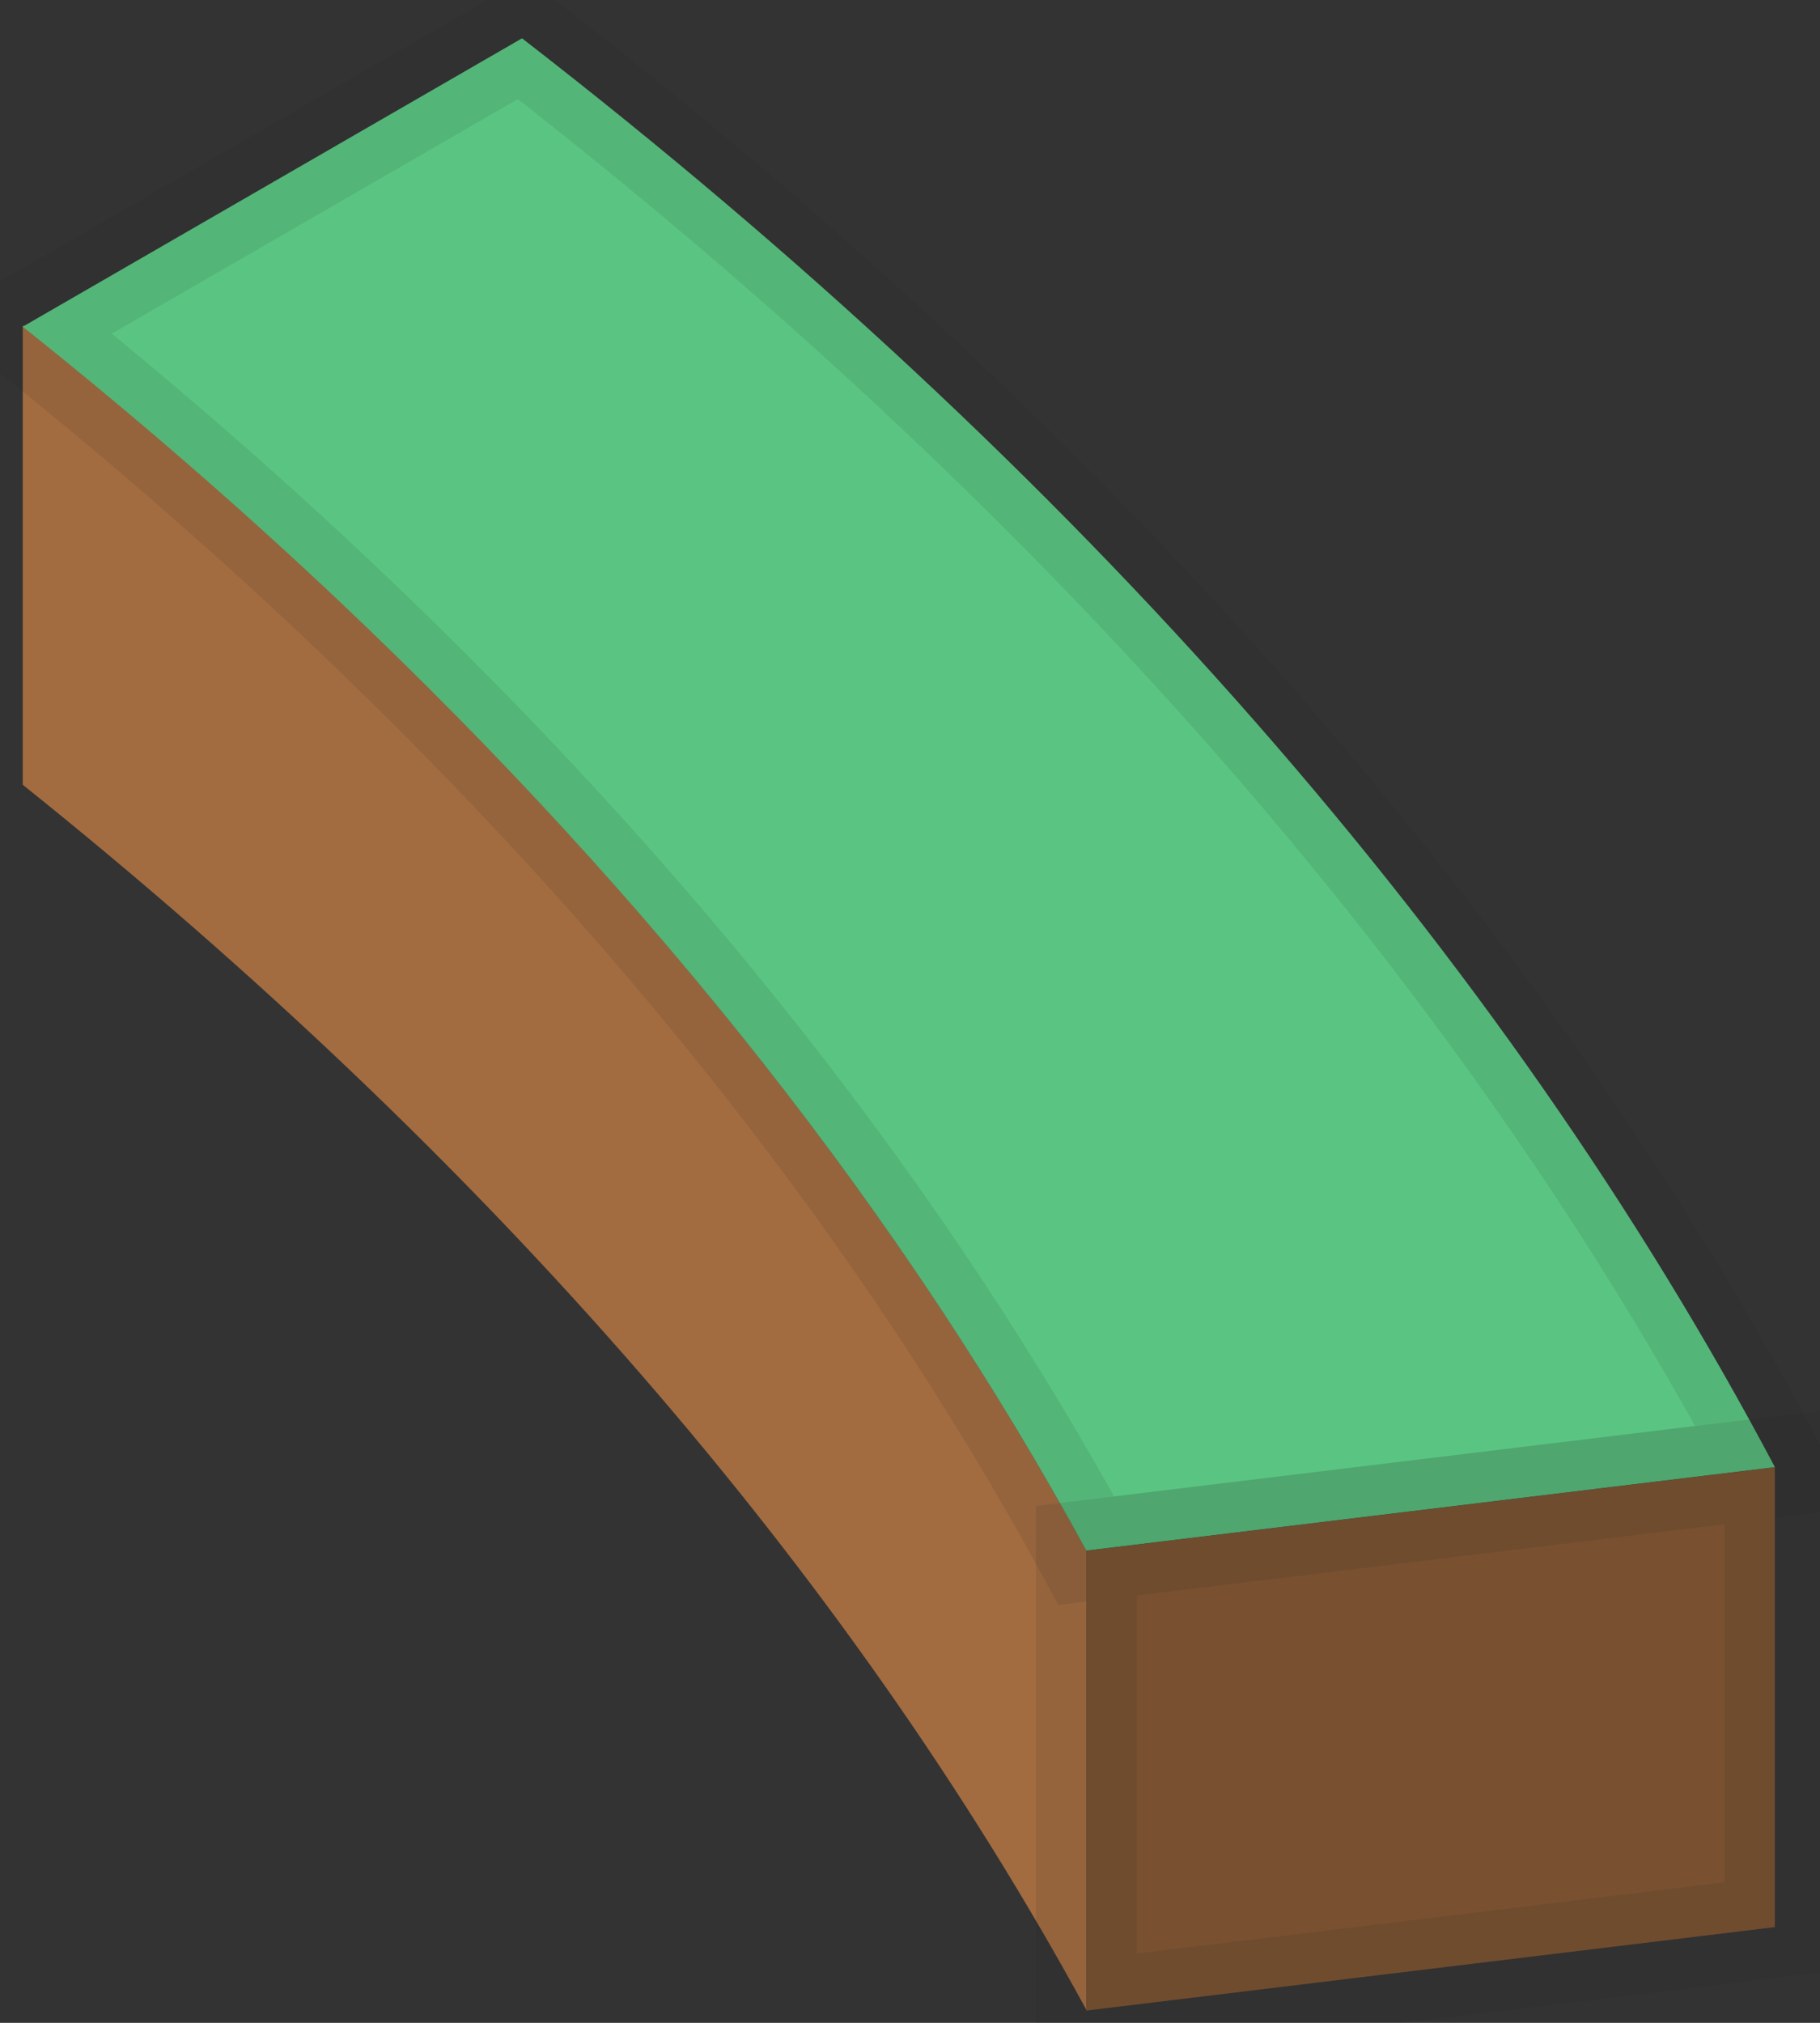 <svg width="18" height="20" viewBox="0 0 18 20" fill="none" xmlns="http://www.w3.org/2000/svg">
<rect x="0" y="0" width="18" height="20" fill="#333333" stroke="none"/>
<path d="M10.744 15.329V19.871C8.384 15.539 4.833 11.45 0.225 7.759V3.217C1.335 4.106 2.382 5.014 3.367 5.942C6.474 8.894 8.952 12.043 10.744 15.329Z" fill="#A26C40"/>
<path d="M17.554 14.506L14.921 14.825L10.744 15.331C8.952 12.043 6.474 8.894 3.367 5.955C2.381 5.022 1.334 4.114 0.225 3.23L5.163 0.379C10.669 4.641 14.861 9.423 17.554 14.506Z" fill="#23B258"/>
<path d="M17.554 14.506L14.921 14.825L10.744 15.331C8.952 12.043 6.474 8.894 3.367 5.955C2.381 5.022 1.334 4.114 0.225 3.23L5.163 0.379C10.669 4.641 14.861 9.423 17.554 14.506Z" fill="white" fill-opacity="0.25"/>
<path d="M17.554 14.506L14.921 14.825L10.744 15.331C8.952 12.043 6.474 8.894 3.367 5.955C2.381 5.022 1.334 4.114 0.225 3.23L5.163 0.379C10.669 4.641 14.861 9.423 17.554 14.506Z" stroke="#231F20" stroke-opacity="0.1"/>
<path d="M17.553 14.508V19.053L10.744 19.878V15.333L14.921 14.827L17.553 14.508Z" fill="#A26C40"/>
<path d="M17.553 14.508V19.053L10.744 19.878V15.333L14.921 14.827L17.553 14.508Z" fill="black" fill-opacity="0.25"/>
<path d="M17.553 14.508V19.053L10.744 19.878V15.333L14.921 14.827L17.553 14.508Z" stroke="#231F20" stroke-opacity="0.1"/>
</svg>
